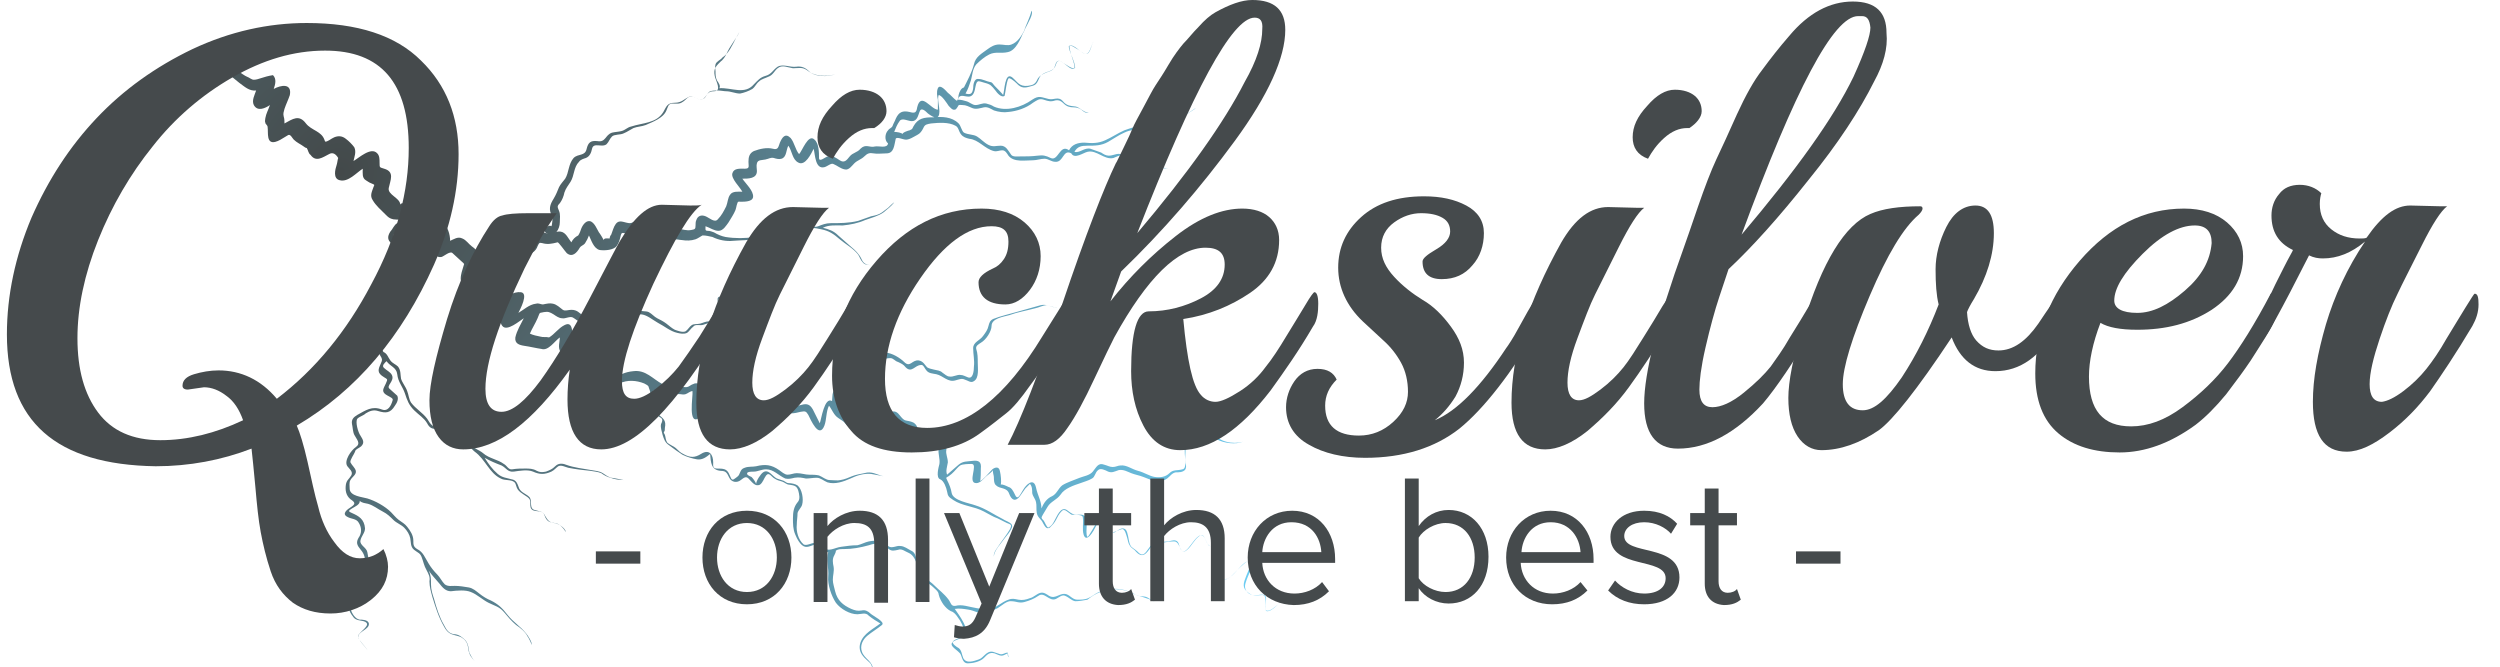<?xml version="1.0" encoding="utf-8"?>
<!-- Generator: Adobe Illustrator 18.1.1, SVG Export Plug-In . SVG Version: 6.00 Build 0)  -->
<svg version="1.1" id="Layer_1" xmlns="http://www.w3.org/2000/svg" xmlns:xlink="http://www.w3.org/1999/xlink" x="0px" y="0px"
	 viewBox="0 0 326 87" enable-background="new 0 0 326 87" xml:space="preserve">
<g>
	
		<radialGradient id="SVGID_1_" cx="255.276" cy="-203.488" r="132.19" gradientTransform="matrix(-0.133 -0.991 0.991 -0.133 280.095 248.753)" gradientUnits="userSpaceOnUse">
		<stop  offset="0" style="stop-color:#43494A"/>
		<stop  offset="0.226" style="stop-color:#4F6166"/>
		<stop  offset="1" style="stop-color:#6DCFF6"/>
	</radialGradient>
	<path fill="url(#SVGID_1_)" d="M52.9,28.7c-0.3,0.3-0.8,0.2-1.1,0.4c-0.4,0.2-0.6,0.8-0.9,1.1c-0.9,1.4,0.6,1.7,1.4,2.4
		c-0.4,0.7-1.2,1.4-1.3,2.3c-0.1,0.5,0.2,0.8,0.5,1.2c0.3,0.4,0,0.7-0.2,1.1c-0.4,0.8-1.4,0.8-2,1.3c-0.4,0.3-0.8,0.5-1,0.9
		c-0.3,0.6,0.1,1.1,0.2,1.7c0,0.6-1.8,1-0.8,1.8c0.4,0.3,0.9,0.1,1.3,0.4c0,0.1-0.1,0.4-0.1,0.5c-0.1,0.4,0,0.7,0.1,1
		c0.2,0.6,0.3,1.1,0.6,1.6c0.2,0.3,0.3,0.5,0.1,0.9c-0.4,0.9-0.6,1.3,0.4,1.9c0.3,0.2,0.5,0.2,0.3,0.6c-0.1,0.3-0.3,0.6-0.4,0.9
		c-0.3,0.9,1.4,1,1.2,1.5c-0.2,0.7-0.6,1.5-1.4,1.2c-1.3-0.5-2.1,0.1-3.2,0.7c-0.5,0.3-0.8,0.6-0.7,1.2c0.1,0.4,0.1,1,0.3,1.4
		c0.3,0.6,0.9,1.1,0.2,1.6c-0.6,0.4-1.6,1.8-1.1,2.5c0.2,0.3,0.8,0.7,0.5,1.2c-0.3,0.5-0.6,0.6-0.7,1.2c-0.1,0.7,0,1.4,0.6,1.9
		c0.6,0.4,0.7,0.6,0.1,1c-0.5,0.3-1.3,0.9-0.5,1.3c0.5,0.3,1.2,0.2,1.5,0.8c0.3,0.5,0.4,1.1,0.1,1.7c-0.4,0.6-0.5,1,0,1.6
		c0.5,0.6,0.7,1,0.7,1.7c0.1,0.8-0.4,1.3-0.7,1.9c-0.4,0.7-0.8,1.2-0.6,2c0.2,0.8,0,1.1-0.6,1.6c-0.5,0.5,0,1.3,0.4,1.8
		c0.3,0.4,0.9,0.4,1.3,0.5c1.3,0.4-0.5,1.3-0.7,1.9c-0.2,0.4,1.3,1.8,1.2,1.9c0.1-0.1-1.2-1.4-1.2-1.7c0-0.8,1.5-1,1.4-1.8
		c-0.1-0.5-0.9-0.5-1.2-0.5c-0.6-0.1-1-0.8-1.2-1.4c-0.2-0.6,0.6-0.9,0.9-1.4c0.3-0.6-0.2-1.3,0.2-2c0.4-0.6,0.8-1.2,1.1-1.9
		c0.4-0.6,0.1-1.4,0-2.1c-0.1-0.6-1-0.9-0.9-1.5c0.1-0.6,0.6-1,0.6-1.6c-0.1-1.2-0.8-1.6-1.7-2c-0.5-0.2-0.5-0.3,0-0.6
		c0.3-0.2,1.1-0.5,1-1c0.3,0.3,0.7,0.3,1.1,0.4c0.7,0.2,1.3,0.7,1.9,1c0.6,0.3,1,0.7,1.4,1.1c0.4,0.4,1,0.6,1.4,1
		c0.4,0.4,0.7,0.9,0.8,1.4c0.1,0.5,0,1.1,0.5,1.5c0.5,0.4,0.8,0.4,1,1c0.2,0.5,0.3,1.1,0.6,1.6c0.3,0.6,0.5,0.9,0.4,1.5
		c0,0.7,0.2,1.4,0.4,2.1c0.4,1.3,0.8,2.6,1.5,3.8c0.2,0.4,0.5,0.8,1,1c0.5,0.2,1,0.2,1.4,0.5c0.6,0.4,0.7,0.9,0.8,1.6
		c0.1,0.6,0.4,1,0.8,1.4c-0.3-0.3-0.5-0.7-0.7-1.1c-0.1-0.5-0.1-1.1-0.5-1.6c-0.4-0.4-0.9-0.8-1.5-0.8c-0.7-0.1-1-0.6-1.3-1.2
		c-0.6-1-1-2.3-1.3-3.4c-0.2-0.6-0.4-1.2-0.4-1.9c0-0.7,0-1.2-0.3-1.8c0.4,0.6,0.9,1.1,1.4,1.7c0.4,0.5,0.8,1,1.5,1
		c0.8-0.1,1.9-0.2,2.6,0.1c0.8,0.3,1.5,1,2.3,1.4c0.8,0.4,1.4,0.5,2,1.2c0.5,0.6,1,1.2,1.6,1.7c0.6,0.4,1.2,0.9,1.5,1.5
		c0.1,0.1,0.6,1.1,0.5,1.1c0.2-0.2-0.5-1.3-0.7-1.5c-0.7-0.9-1.7-1.5-2.4-2.4c-0.7-0.9-1.2-1.4-2.2-1.9c-0.5-0.2-1-0.5-1.5-0.9
		c-0.4-0.3-0.8-0.7-1.4-0.8c-0.6-0.1-1.2-0.2-1.8-0.2c-0.4,0-0.9,0.1-1.3-0.2c-0.4-0.4-0.6-0.9-1-1.3c-0.4-0.4-0.8-0.9-1.1-1.4
		c-0.5-0.8-0.7-1.5-1.5-1.9c-0.5-0.3-0.5-0.6-0.5-1.1c0-0.7-0.4-1.3-0.8-1.8c-0.3-0.4-0.7-0.6-1.1-0.9c-0.4-0.3-0.7-0.7-1-1
		c-0.8-0.8-2.1-1.5-3.1-1.8c-0.7-0.2-2.2-0.3-2.3-1.2c0-0.4-0.1-0.9,0.1-1.2c0.2-0.4,0.8-0.7,0.7-1.2c-0.1-0.4-0.5-0.7-0.7-1.1
		c-0.1-0.3,0.5-1.1,0.6-1.4c0-0.3,0.6-0.5,0.8-0.7c0.5-0.5,0.2-0.9-0.1-1.4c-0.3-0.4-0.7-1.8-0.4-2.2c0.3-0.3,0.8-0.4,1.1-0.7
		c0.5-0.3,1-0.5,1.6-0.3c1,0.3,1.6,0.3,2.2-0.7c0.3-0.4,0.5-0.9,0.3-1.3c-0.3-0.3-0.7-0.6-1-0.9c-0.5-0.4,0.7-1,0.3-1.8
		c-0.2-0.4-0.7-0.6-1-0.9c-0.4-0.3,0.1-0.7,0.3-0.9c0.5,0.7,1.3,0.8,1.4,1.7c0.1,1,0.7,1.6,1,2.5c0.3,0.9,0.5,1.5,1.2,2.2
		c0.6,0.6,1.3,1,1.7,1.7c0.3,0.6,0.7,0.8,1.3,0.7c0.9-0.1,1,0,1.4,0.8c0.4,0.9,1.2,0.4,1.9,0.7c0.6,0.3,1.1,1.1,1.6,1.5
		c1.4,1,1.9,2.8,3.4,3.5c0.5,0.3,1.4,0.1,1.8,0.5c0.2,0.2,0.2,0.6,0.4,0.9c0.2,0.3,0.5,0.5,0.8,0.7c0.3,0.2,0.7,0.4,0.8,0.7
		c0.1,0.3,0,0.7,0.1,1c0.3,0.8,1.5,0.1,1.8,1c0.3,0.8,0.6,0.9,1.3,1c0.6,0,1.2,0.7,1.5,1.2c-0.1-0.6-1.1-1.2-1.6-1.2
		c-0.6-0.1-0.8-0.4-1.1-0.9c-0.3-0.7-0.8-0.6-1.4-0.8c-0.7-0.2-0.3-1.1-0.6-1.6c-0.4-0.5-1.1-0.6-1.4-1.2c-0.2-0.5-0.3-1.1-1-1.2
		c-0.7-0.2-1.2-0.2-1.8-0.7c-0.7-0.6-1.2-1.3-1.7-2.1c0.7,0.4,1.4,0.7,2.2,1c0.6,0.3,0.8,0.9,1.6,0.8c0.7-0.1,1.8-0.3,2.5,0
		c0.9,0.4,1.5,0.4,2.4,0c0.4-0.2,0.6-0.5,0.9-0.7c0.4-0.2,0.9,0.1,1.3,0.2c1,0.2,1.9,0.3,2.9,0.4c0.5,0.1,0.9,0.1,1.4,0.3
		c0.4,0.3,0.8,0.5,1.2,0.6c0.5,0.2,1.2,0.3,1.7,0.3c0,0-1.4-0.3-1.6-0.3c-0.4-0.1-0.8-0.4-1.1-0.6c-0.5-0.3-1-0.3-1.5-0.4
		c-1.1-0.2-2.2-0.3-3.3-0.7c-0.5-0.2-1-0.2-1.4,0.2c-0.4,0.4-0.7,0.5-1.2,0.7c-0.5,0.1-0.8,0.1-1.2-0.1c-0.5-0.3-1-0.3-1.5-0.3
		c-0.6,0-1.1,0-1.7,0.1c-0.5,0.1-0.7-0.5-1.1-0.7c-0.8-0.6-1.9-0.7-2.7-1.4c-0.6-0.5-1.3-0.6-1.8-1.3c-0.3-0.3-0.5-0.7-1-0.8
		c-0.3-0.1-0.7,0-1.1-0.1c-0.7-0.3-0.6-1.3-1.5-1.4c-0.4,0-0.8,0.2-1.2,0c-0.3-0.2-0.5-0.6-0.7-0.9c-0.6-0.8-1.5-1.3-2.1-2.1
		c-0.3-0.5-0.3-1-0.5-1.5c-0.2-0.6-0.6-1-0.8-1.6c-0.1-0.5,0-1.1-0.4-1.6c-0.3-0.3-0.7-0.4-1-0.8c-0.3-0.4-0.4-0.9-0.9-1.1
		c-0.3-0.5-0.3-1-0.5-1.5c-0.2-0.5,0.1-1,0-1.5c-0.1-0.6-0.8-0.7-1.4-0.8c0.4-0.3,0.9-0.7,0.9-1.3c0-0.8-0.6-1.1,0.2-1.6
		c0.3-0.2,0.5-0.5,0.9-0.6c0.3-0.1,0.7-0.1,1-0.3c0.6-0.3,0.9-1.1,1.1-1.7c0.3-0.6-0.2-1.1-0.5-1.6c-0.2-0.3,0.4-1.2,0.6-1.5
		c0.3-0.4,0.8-0.8,0.7-1.4c-0.1-0.7-1.1-1.1-1.7-1.4c0.2-0.3,0.5-0.9,0.9-1c0.4-0.1,0.7-0.2,1.1-0.5c-0.2-0.3-0.5-0.6-0.7-0.9
		C52.9,28.6,52.9,28.6,52.9,28.7C52.6,28.9,52.9,28.6,52.9,28.7z"/>
	
		<radialGradient id="SVGID_2_" cx="255.276" cy="-203.488" r="132.19" gradientTransform="matrix(-0.133 -0.991 0.991 -0.133 280.095 248.753)" gradientUnits="userSpaceOnUse">
		<stop  offset="0" style="stop-color:#43494A"/>
		<stop  offset="0.226" style="stop-color:#4F6166"/>
		<stop  offset="1" style="stop-color:#6DCFF6"/>
	</radialGradient>
	<path fill="url(#SVGID_2_)" d="M133.6,3.9c-0.4,0.8-0.9,1.6-1.7,1.9c-0.5,0.2-1,0-1.6,0c-0.6,0-1.1,0.3-1.5,0.6
		c-0.8,0.6-1.6,1-1.8,2c-0.3,1.1-0.8,2-1.3,3c-0.4,0.1-0.6,0.6-0.7,1c0,0.1-0.1,0.9-0.3,0.7c-0.4-0.3-0.7-0.7-1.1-1
		c-0.2-0.2-1-1.2-1.3-0.6c-0.2,0.5-0.1,1,0,1.5c0,0.4,0,0.9,0,1.3c-0.9,0-2.2-2.4-2.7-0.3c-0.1,0.7-0.3,0.8-1,0.6
		c-0.9-0.2-1.4,0-1.8,0.9c-0.1,0.3-0.3,0.6-0.4,0.9c-0.1,0.3-0.4,0.3-0.6,0.6c-0.4,0.4-0.5,1.3,0,1.7c-0.1,0.7-1.2,0.3-1.7,0.4
		c-0.7,0.2-1.2-0.4-1.9,0.3c-0.4,0.5-1,0.5-1.4,1c-0.4,0.5-0.7,0.9-1.3,0.5c-0.5-0.3-0.9-0.7-1.6-0.5c-0.3,0.1-1.1,0.8-1.1,0.2
		c0-0.7,0-1.9-0.6-2.4c-0.8-0.8-1.6,1.5-2,1.9c-0.5-0.6-0.6-1.5-1.1-2.1c-0.7-0.7-1.1-0.1-1.4,0.6c-0.2,0.5-0.2,1-0.9,0.8
		c-0.8-0.2-1.7,0-2.5,0.3c-0.6,0.3-0.7,0.8-0.7,1.4c0,0.6,0.2,0.9-0.5,0.9c-0.6,0-1.4-0.1-1.6,0.6c-0.2,0.7,1,1.8,1.3,2.4
		c-0.5,0-1.3-0.1-1.6,0.4c-0.3,0.4-0.3,1-0.5,1.5c-0.3,0.6-0.6,1.2-1.1,1.7c-0.4,0.5-1.1-0.2-1.6-0.4c-0.5-0.2-1-0.1-1.2,0.5
		c-0.1,0.2-0.1,0.5-0.1,0.7c0,0.5-0.1,0.5-0.6,0.6c-0.6,0.1-1.1-0.1-1.7-0.2c-0.7,0-1.1,0.4-1.7,0.8c-0.4-0.6-0.4-1.5-1-1.9
		c-0.9-0.6-2.4-0.1-3.2,0.3c-0.7,0.4-1.6-0.6-2.2,0.2c-0.3,0.4-0.4,0.9-0.6,1.4c-0.1,0.1-0.2,0.3-0.2,0.5c-0.3,0-0.7-0.1-0.8,0.2
		c0-0.1-0.5-0.9-0.6-1c-0.3-0.5-0.5-1.1-1-1.4c-0.6-0.3-1.1,0.4-1.3,0.9c-0.1,0.3-0.2,0.6-0.4,0.9c-0.4,0.2-0.7,0.5-0.9,0.9
		c-0.4-0.5-0.7-1.3-1.4-1.4c-0.6-0.1-1.2,0.4-1.9,0.2c-0.7-0.2-1.3-0.4-1.8,0.2c-0.4,0.5-0.4,1.1-1,1.4c-0.7,0.4-1,0.3-1.8,0.2
		c-0.6-0.1-1-0.7-1.7-0.7c-0.7,0-1,0.7-1.1,1.3c0,0.4-0.1,1.6,0.2,1.8c-0.4,0.2-0.4,0.1-0.2,0.5c0.2,0.4,0.4,0.5,0.8,0.3
		c0.8-0.3,0.6-1.6,0.6-2.2c0.7,0.5,1.7,0.5,2.6,0.5c0.5,0,1.3-0.6,1.7-0.8c0.3-0.2,0.5-0.5,0.6-0.8c0.2-0.4,0.2-0.5,0.6-0.4
		c0.7,0.2,1.2,0.1,2-0.1c0.1-0.1,1,1.2,1.2,1.4c0.7,0.6,1.3,0,1.7-0.7c0.2-0.3,0.5-0.3,0.7-0.6c0.2-0.3,0.4-0.7,0.5-1
		c0.3,0.6,0.6,1.7,1.4,1.9c0.7,0.1,1.8,0,2.2-0.5c0.3-0.4,0.4-0.8,0.5-1.2c0.1-0.4,0.1-0.6,0.5-0.5c0.3,0,0.5,0.1,0.8,0.1
		c0.6,0,2.5-1.1,2.9-0.4c0.3,0.5,0.4,1.3,0.9,1.7c0.7,0.6,1.3-0.2,1.8-0.5c0.4-0.2,0.7,0,1.1,0c0.6,0.1,1.2,0.1,1.8-0.1
		c0.3-0.1,0.7-0.4,0.9-0.5c0.5,0,0.8,0.1,1.3,0.2c0.8,0.4,1.8,0.6,2.7,0.5c1.1-0.1,2.2,0,3.2-0.4c0.5-0.2,1.1-0.3,1.6-0.5
		c0.4-0.2,0.9-0.5,1.4-0.4c1,0,1.8,0.3,2.8-0.1c0.9-0.4,1.6-0.3,2.5-0.1c1,0.2,1.6,0.6,2.4,1.3c0.7,0.6,1.8,1.2,2.4,2
		c0.2,0.3,0.3,0.7,0.6,1c0.3,0.4,0.7,0.3,1.1,0.4c-0.7-0.1-1-0.2-1.3-0.9c-0.3-0.6-0.8-1.1-1.3-1.5c-0.6-0.5-1.1-1-1.7-1.5
		c-0.6-0.6-1.2-0.8-2-1c0.8-0.4,1.7-0.3,2.6-0.3c1-0.1,2-0.3,2.9-0.7c0.8-0.3,1.7-0.5,2.4-1c0.5-0.4,1-0.8,1.4-1.3
		c-0.1,0-0.7,0.6-0.8,0.7c-0.3,0.2-0.5,0.4-0.8,0.6c-0.4,0.3-0.9,0.4-1.4,0.5c-0.6,0.2-1.1,0.4-1.7,0.6c-1.2,0.3-2.4,0.3-3.6,0.3
		c-0.6,0-1.1,0.2-1.6,0.4c-0.5,0.2-1-0.1-1.5,0.1c-0.6,0.2-1,0.4-1.6,0.4c-0.6,0.1-1.1-0.2-1.7-0.2c-0.6,0-1.2,0.4-1.7,0.6
		c-0.6,0.2-1.3,0.4-1.9,0.5c-1.1,0.2-2.5,0.2-3.7,0c-0.5-0.1-1-0.3-1.5-0.6c-0.3-0.1-0.5-0.2-0.8-0.2c-0.4,0-0.3-0.2-0.3-0.6
		c0.6,0.2,1.1,0.6,1.7,0.6c0.6,0,1-0.7,1.3-1.1c0.3-0.5,0.7-1.1,0.9-1.6c0.1-0.2,0.2-1.1,0.4-1.1c0.5,0,1.8,0.1,1.9-0.6
		c0.1-0.8-1-1.8-1.4-2.4c0.8,0,1.9,0,1.9-1c0-0.3-0.1-0.7,0-1c0.1-0.5,0.7-0.4,1.1-0.5c0.5-0.1,0.7-0.3,1.1-0.2
		c0.3,0.1,0.7,0.2,1,0.1c0.7-0.2,0.6-1.2,0.9-1.7c0.5,0.7,0.5,1.8,1.3,2.2c0.9,0.5,1.7-1.2,2-1.8c0.2,0.8,0.2,2.7,1.4,2.4
		c0.4-0.1,0.9-0.6,1.2-0.4c0.5,0.2,0.9,0.6,1.5,0.7c0.5,0.1,0.9-0.5,1.2-0.8c0.4-0.4,0.9-0.5,1.3-0.9c0.4-0.4,0.7-0.5,1.2-0.4
		c0.5,0.1,1.1,0,1.7,0c1,0,1-1.1,1.2-1.9c0.1-0.3,1,0.1,1.2,0.1c0.5,0.1,1.2-0.4,1.6-0.6c0.4-0.2,0.6-0.5,0.8-0.9
		c0.2-0.5,0.5-0.5,1-0.6c1-0.1,2.3-0.2,3.2,0.3c0.4,0.2,0.4,0.7,0.7,1.1c0.3,0.4,0.7,0.5,1.1,0.6c1.2,0.1,2,1.3,3.2,1.6
		c0.4,0.1,0.7-0.1,1.1-0.1c0.4,0,0.6,0.4,0.8,0.7c0.7,0.9,2.2,0.6,3.2,0.6c0.5,0,1-0.2,1.5-0.2c0.5,0,0.9,0.4,1.4,0.4
		c1.1,0.1,1-1.7,2.1-1.1c0.4,0.8,1.6-0.1,2.1-0.2c1.2-0.3,2.2,1.1,3.4,0.8c0.3-0.1,0.9-0.5,1.2-0.2c0.4,0.4,0.5,0.9,0.9,1.2
		c0.8,0.2,1.4-1.3,2.1-0.4c0.2,0.3,0.3,0.7,0.6,0.8c0.5,0.3,1-0.1,1.5-0.1c0.2,0,1.6,0.3,1.6,0.3c0,0-1.1-0.2-1.2-0.3
		c-0.5-0.1-0.9,0-1.4,0.1c-0.7,0.1-0.8-0.6-1.2-1c-0.5-0.6-1-0.1-1.5,0.3c-0.7,0.5-1-0.5-1.3-0.9c-0.5-0.7-1.2-0.1-1.9-0.1
		c-0.4,0-0.7-0.2-1-0.4c-0.5-0.2-0.9-0.3-1.4-0.5c-0.8-0.2-1.4,0.6-2.1,0.4c0.4-0.7,0.9-0.8,1.7-0.8c1,0,1.8,0,2.7-0.5
		c0.7-0.4,1.4-0.9,2.1-1.2c0.4-0.2,0.8-0.3,1.3-0.4c0.5-0.1,0.9-0.4,1.4-0.6c0.7-0.3,1.3,0.2,1.9-0.1c0.7-0.4,0.9-0.8,1.7-0.6
		c0.8,0.2,1.3-0.4,2-0.8c0.1-0.1,1-0.6,1-0.7c0,0-2.2,1.5-2.4,1.5c-0.3,0.1-0.6-0.1-0.9-0.2c-0.4-0.1-0.7,0.1-1.1,0.4
		c-0.8,0.7-1.6,0-2.5,0.4c-0.8,0.3-1.6,0.5-2.4,0.8c-0.9,0.4-1.6,0.9-2.5,1.3c-0.9,0.4-1.7,0.4-2.7,0.3c-0.8,0-1.6,0.2-2,1
		c-1.2-0.9-1.4,1.5-2.4,1c-0.6-0.3-1-0.4-1.7-0.3c-0.8,0.1-1.5,0.1-2.3,0.1c-0.4,0-1,0.1-1.2-0.3c-0.3-0.4-0.6-1.1-1.3-1.1
		c-0.6,0-1,0.2-1.6-0.1c-0.6-0.3-1-0.8-1.5-1.1c-0.5-0.3-1.1-0.2-1.7-0.5c-0.3-0.2-0.4-0.9-0.7-1.2c-0.9-0.9-2.2-0.9-3.3-0.8
		c-1.2,0-2,0.1-2.6,1.2c-0.2,0.4-0.1,0.3-0.5,0.5c-0.1,0-1,0.3-0.9,0.5c-0.1-0.2-0.8-0.3-1.1-0.3c0.2-0.5,0.4-1,0.7-1.4
		c0.3-0.5,1.1,0,1.6,0c0.7,0,0.8-0.7,1-1.2c0.2-0.7,0.8-0.1,1.1,0.2c0.8,0.6,1.5,0.9,1.5-0.3c0-0.6-0.3-1.6-0.1-2.1
		c0.4,0,1.1,1.1,1.3,1.4c0.2,0.2,0.5,0.6,0.8,0.5c0.2,0,0.3-0.3,0.4-0.4c0.1-0.3,0.3-0.2,0.6-0.2c0.5,0,0.8,0.2,1.3,0.4
		c0.5,0.2,1,0,1.5-0.1c0.5-0.1,0.9,0.2,1.3,0.4c0.6,0.2,1.3,0.3,1.9,0.2c1.1-0.1,2.3-0.5,3.2-1.2c0.5-0.3,0.8-0.6,1.4-0.4
		c0.6,0.2,0.9,0.3,1.5,0.1c0.5-0.1,0.8,0.1,1.1,0.4c0.4,0.4,0.8,0.5,1.3,0.5c0.4,0,0.7,0.1,1,0.3c0.2,0.2,0.7,0.6,1,0.3
		c-0.4,0.3-1.2-0.6-1.7-0.7c-0.8-0.1-1.2-0.1-1.7-0.7c-0.6-0.7-1.2-0.1-1.9-0.3c-0.9-0.2-1.2-0.5-2.1,0.1c-1.4,1-3.4,1.6-5,0.9
		c-0.3-0.2-0.6-0.3-1-0.4c-0.5-0.1-0.9,0.2-1.4,0.2c-0.4,0-0.8-0.4-1.2-0.5c-0.3-0.1-0.7-0.2-1.1-0.2c0.2-0.8,0.8-0.4,1.4-0.4
		c0.7,0,0.8-0.8,0.9-1.3c0.2-1,0.4-0.7,1.2-0.5c0.8,0.2,0.9,0.4,1.4,1c0.2,0.3,0.8,1,1.2,0.7c0.1-0.3,0.3-2.4,0.6-2.3
		c0.4,0.1,0.9,0.6,1.2,0.9c0.6,0.5,1.1,0.3,1.8,0.1c0.9-0.2,0.7-1.1,1.3-1.5c0.7-0.5,1.5-0.3,1.8-1.3c0.4-1.5,1.9,1.3,2.5,0.4
		c-0.1-0.9-0.6-1.7-0.8-2.5c-0.2-0.7,0.6-0.2,0.9,0c0.4,0.2,0.7,0.5,1.1,0.7c0.7,0.3,0.9-1.2,1.2-1.6c-0.4,0.6-0.4,2.1-1.4,1.5
		c-0.5-0.3-1-0.9-1.6-1c-0.5-0.1,0.5,2.3,0.5,2.7c0.2,0.9-1.5-0.5-1.8-0.6c-0.4-0.2-0.6,0.1-0.7,0.5c-0.2,0.6-0.4,0.7-1,0.9
		c-0.5,0.2-1,0.4-1.3,0.9c-0.3,0.7-0.6,0.8-1.3,0.9c-1.1,0.1-1.3-0.5-2-1.1c-1-0.8-1,1.8-1.2,2.3c0-0.1-1-1.1-1.1-1.2
		c-0.2-0.2-0.3-0.5-0.6-0.5c-0.5-0.1-1-0.4-1.5-0.4c-0.6-0.1-0.7,0.8-0.7,1.2c-0.1,0.7-0.3,0.9-1,0.7c0.3-0.5,0.5-1.1,0.7-1.7
		c0.2-0.7,0.2-1.5,0.7-2.1c0.5-0.5,1.1-1,1.7-1.3c0.8-0.4,1.6-0.1,2.4-0.3c1.1-0.2,1.7-1.8,2.1-2.7c0.3-0.9,0.8-1.8,1-2.7
		C134.8,1.8,134.1,2.9,133.6,3.9C133.1,5,133.8,3.6,133.6,3.9z"/>
	
		<radialGradient id="SVGID_3_" cx="255.276" cy="-203.488" r="132.191" gradientTransform="matrix(-0.133 -0.991 0.991 -0.133 280.095 248.753)" gradientUnits="userSpaceOnUse">
		<stop  offset="0" style="stop-color:#43494A"/>
		<stop  offset="0.226" style="stop-color:#4F6166"/>
		<stop  offset="1" style="stop-color:#6DCFF6"/>
	</radialGradient>
	<path fill="url(#SVGID_3_)" d="M96.4,4.2C96.3,4.2,96.3,4.2,96.4,4.2L96.4,4.2z M94.1,7.9c-0.7,0.7-1.1,1-0.9,2c0.1,0.6,1,2-0.1,2
		c-0.8,0-0.8,0.4-1.3,0.9c-0.6,0.6-1.2-0.4-1.9-0.2c-0.7,0.3-1,0.8-1.9,0.8c-1,0-1.1,0.5-1.5,1.2c-0.9,1.5-2.7,1.4-4.2,1.9
		c-0.5,0.1-0.8,0.5-1.3,0.6c-0.4,0.1-0.8,0.1-1.2,0.2c-0.9,0.3-0.8,1.3-1.9,1.1c-0.9-0.1-1.2,0.2-1.4,1c-0.2,1-1.1,0.6-1.7,1.2
		c-0.7,0.8-0.6,1.9-1.1,2.7c-0.3,0.4-0.6,0.7-0.8,1.1c-0.2,0.5-0.4,1-0.7,1.5c-0.5,0.8-0.7,1.4-0.2,2.3c0.1,0.1,0,1.2-0.1,1.3
		c-0.4-0.3-1.4,0.6-0.5,1c1,0.5,1.6-0.7,1.6-1.5c0-0.5,0.1-1-0.1-1.5c-0.2-0.5-0.3-0.6,0.1-1c0.3-0.4,0.5-0.9,0.6-1.4
		c0.2-0.6,0.5-0.9,0.8-1.4c0.5-0.8,0.4-1.9,1.1-2.6c0.2-0.3,0.6-0.4,0.9-0.5c0.5-0.2,0.7-0.7,0.8-1.2c0.2-0.9,1.3-0.1,1.9-0.6
		c0.3-0.3,0.4-0.7,0.7-1c0.3-0.3,1.1-0.2,1.5-0.4c0.5-0.2,0.9-0.5,1.3-0.7c0.5-0.2,1.1-0.2,1.6-0.4c0.9-0.4,2.3-0.9,2.7-1.9
		c0.2-0.4,0.2-0.9,0.8-0.9c0.5,0,0.9,0.1,1.3-0.2c0.4-0.2,0.7-0.8,1.2-0.7c0.5,0,0.9,0.6,1.5,0.3c0.4-0.2,0.5-0.8,0.9-1
		c0.3-0.1,0.7-0.1,1-0.1c0.4,0,0.8,0.1,1.1,0.1c0.6,0,1.2,0.3,1.8,0.3c0.5-0.1,1.1-0.3,1.6-0.6c0.4-0.3,0.5-0.7,0.9-1
		c0.3-0.3,0.8-0.4,1.2-0.6c0.6-0.2,0.8-0.8,1.2-1.1c0.6-0.5,1.3-0.1,2,0c0.8,0,1.2-0.2,1.9,0.3c1,0.8,2.4,0.8,3.6,0.5
		c-1,0.3-2.5,0.4-3.4-0.4c-0.5-0.5-1-0.7-1.7-0.6c-0.8,0.1-1.7-0.4-2.4,0c-0.6,0.4-0.8,1-1.6,1.2c-0.7,0.2-1,0.6-1.5,1.1
		c-1.2,1.4-2.9,0.4-4.5,0.5c0.2-0.3-0.1-0.7-0.3-1c-0.2-0.4-0.2-0.8-0.2-1.2c0-0.3-0.1-0.6,0-0.9c0.1-0.4,0.7-0.6,0.9-0.9
		C95,7,95.5,5.9,96,4.9c-0.3,0.5-0.6,0.9-0.9,1.4C94.8,6.8,94.6,7.5,94.1,7.9C93.8,8.2,94.6,7.5,94.1,7.9z M96.4,4.2
		c0,0-0.1,0.3-0.4,0.7C96.2,4.6,96.4,4.2,96.4,4.2z"/>
	
		<radialGradient id="SVGID_4_" cx="255.276" cy="-203.488" r="132.191" gradientTransform="matrix(-0.133 -0.991 0.991 -0.133 280.095 248.753)" gradientUnits="userSpaceOnUse">
		<stop  offset="0" style="stop-color:#43494A"/>
		<stop  offset="0.226" style="stop-color:#4F6166"/>
		<stop  offset="1" style="stop-color:#6DCFF6"/>
	</radialGradient>
	<path fill="url(#SVGID_4_)" d="M84.6,50c-0.2,0.3,0.2,0.9,0.2,1.2c0,0.2-0.2,0.5-0.2,0.7c0,0.4,0.1,0.8,0.3,1.2
		c0.3,0.7,0.6,1,1.3,1.4c0.3,0.2,0.1,0.6,0,0.8c-0.1,0.5,0.1,0.9,0.2,1.4c0.2,0.6,0.3,1,0.9,1.4c0.5,0.4,1.1,0.8,1.7,1.2
		c0.6,0.3,1.3,0.5,1.9,0.6c0.7,0.1,1.2-0.3,1.7-0.7c0.1,1.1,0.1,2.1,1.4,2.2c0.7,0,0.8,0.3,1.1,0.9c0.3,0.6,1,0.7,1.5,0.3
		c0.4-0.3,0.7-0.6,1.1-0.1c0.4,0.4,0.8,1,1.4,0.7c0.4-0.3,0.5-0.8,0.8-1.2c0.4-0.5,0.7,0.2,1.1,0.4c0.3,0.2,0.6,0.3,1,0.4
		c0.3,0.1,0.6,0.4,0.9,0.4c0.6,0.1,1,0.1,1.2,0.8c0.1,0.4,0.3,1.1-0.1,1.5c-0.5,0.6-0.6,1.3-0.6,2.1c0,0.7,0,1.4,0.3,2.1
		c0.2,0.5,0.7,1.5,1.3,1.6c0.6,0.1,1.1-0.4,1.6-0.3c0.6,0.2,0.6,1,1.4,1c-0.3,1,0.1,2.1,0,3.2c-0.1,1,0.4,2.5,1,3.4
		c0.6,0.8,1.8,1.5,2.8,1.5c0.5,0,1.1-0.3,1.5,0.2c0.5,0.4,1,0.7,1.5,1c-0.9,0.7-2.2,1.3-2.6,2.5c-0.2,0.6-0.1,1.2,0.3,1.7
		c0.2,0.3,0.6,0.6,0.9,0.9c0.3,0.3,0.3,0.6,0.4,0.9c0.1-1-1.1-1.4-1.4-2.3c-0.3-0.8,0.1-1.6,0.7-2.1c0.6-0.5,1.3-0.9,1.9-1.4
		c0.5-0.4-1.2-1.2-1.5-1.5c-0.3-0.3-0.7-0.5-1.1-0.4c-0.6,0.1-0.9,0-1.4-0.2c-1.1-0.5-1.8-1.1-2.1-2.3c-0.1-0.5-0.3-1-0.3-1.5
		c0-0.6,0.2-1.1,0.1-1.7c-0.1-0.5-0.2-1,0.1-1.5c0.1-0.2,0.2-0.4,0.2-0.6c0.3-0.2,0.6-0.2,1-0.2c1.2,0,2.2-0.2,3.3-0.5
		c1.1-0.4,1.7-0.2,2.6,0.5c0.4,0.3,0.7,0.2,1.2,0.1c0.5-0.2,0.9,0.2,1.4,0.4c0.9,0.4,1.2,1.8,1.3,2.6c0.2,1,1,1.1,1.7,1.7
		c0.3,0.3,0.9,0.7,0.9,1.1c0.1,0.5,0.4,1,0.6,1.3c0.3,0.4,0.6,0.7,1,0.9c0.4,0.1,0.7,0.5,0.9,0.8c0.4,0.5,0.8,1.3,0.9,2
		c0.1,0.7-0.9,0.8-1.4,1.1c-1,0.6,0.7,1.2,0.9,1.8c0.2,0.5,0.3,1.1,0.9,1.1c0.6,0,1.6-0.2,2.1-0.7c0.4-0.4,0.7-0.8,1.4-0.6
		c0.3,0.1,0.6,0.3,0.9,0.3c0.3,0,0.5-0.2,0.8-0.3c0,0.3,0,0.4,0.2,0.5c-0.2-0.2-0.1-0.3-0.2-0.6c-0.4,0-0.6,0.3-1,0.2
		c-0.3-0.1-0.6-0.2-0.9-0.3c-0.9-0.2-1.2,0.8-1.9,1c-0.6,0.2-1.6,0.6-2-0.2c-0.2-0.5-0.2-1-0.6-1.3c-0.2-0.1-1-0.6-0.7-0.9
		c0.3-0.3,0.9-0.4,1.3-0.6c1.2-0.6-0.7-3-1.1-3.6c0.6-0.1,1.2,0,1.8,0.1c0.7,0.1,1.2,0.5,1.9,0.4c0.7-0.1,1.3-0.3,1.9-0.6
		c0.5-0.3,1.2-1,1.8-0.9c0.6,0,1,0.3,1.7,0.1c0.7-0.2,1.2-0.4,1.8-0.8c0.8-0.6,1.4,0.8,2.3,0.4c0.4-0.2,0.8-0.6,1.2-0.4
		c0.5,0.2,0.8,0.6,1.3,0.7c0.5,0,1.1-0.1,1.6-0.2c0.5-0.4,1.1-0.8,1.7-1c1.3-0.5,2.8-0.5,4,0.1c1,0.5,2.1,0.6,3.1,1.2
		c-0.3-0.2-0.7-0.4-1-0.6c-0.4-0.2-1-0.1-1.4-0.3c-1.1-0.6-2.1-0.9-3.3-0.8c-0.6,0-1.1,0.2-1.6,0.4c-0.5,0.2-0.9,0.6-1.4,0.8
		c-0.4,0.2-1,0.2-1.4,0.2c-0.6,0-0.9-0.5-1.4-0.7c-0.9-0.3-1.4,0.7-2.3,0.2c-0.3-0.2-0.7-0.5-1.1-0.4c-0.5,0.1-0.9,0.6-1.4,0.7
		c-0.5,0.2-1,0.3-1.5,0.2c-0.5-0.1-0.8-0.2-1.3,0c-0.9,0.3-1.6,1.1-2.5,1.2c-1.1,0.1-2.1-0.2-3.1-0.4c-0.5-0.1-0.9-0.1-1.3,0
		c-0.6,0.1-0.6-0.4-0.9-0.8c-0.6-0.8-1.2-1.2-1.9-1.9c-0.3-0.3-0.7-0.6-1.1-0.8c-0.6-0.3-0.6-0.6-0.7-1.2c0-0.5-0.3-0.9-0.5-1.4
		c-0.1-0.4-0.2-0.9-0.7-1.1c-0.4-0.2-0.9-0.6-1.4-0.6c-0.5-0.1-1.1,0.4-1.6,0c-0.8-0.7-1.4-0.8-2.5-0.6c-0.5,0.1-1,0.4-1.5,0.5
		c-0.7,0-1.4,0.1-2.1,0.2c-0.9,0.1-1.7,0.8-2.4,0c-0.3-0.4-0.6-0.6-1.1-0.5c-0.4,0-1,0.4-1.4,0.2c-0.7-0.6-1-1.7-0.9-2.6
		c0-0.5,0.1-1,0.1-1.5c0.1-0.4,0.5-0.7,0.6-1.1c0.2-0.7,0-2-0.6-2.5c-0.3-0.2-0.8-0.3-1.2-0.3c-0.2,0-0.4-0.2-0.6-0.3
		c-0.3-0.1-0.6-0.2-0.9-0.3c-0.6-0.3-1.1-1.3-1.8-0.8c-0.3,0.2-0.9,1.1-0.9,1.5c-0.1-0.3-0.4-0.7-0.6-0.9c-0.2-0.1-0.8-0.3-0.5-0.6
		c0.2-0.1,0.6-0.1,0.8-0.1c0.5,0,1-0.3,1.6-0.3c1,0,1.6,0.8,2.5,1.2c0.4,0.1,0.8,0,1.2-0.1c0.6-0.1,1,0,1.5,0.1
		c0.5,0,0.9-0.1,1.4-0.1c0.5,0,0.9,0.4,1.4,0.6c1,0.3,2.1-0.1,3-0.5c0.8-0.4,1.8-0.7,2.7-0.6c0.5,0.1,1.1,0.2,1.6,0.3
		c-0.9-0.2-1.5-0.7-2.5-0.4c-0.5,0.1-1.1,0.2-1.6,0.4c-0.5,0.2-0.9,0.4-1.5,0.5c-0.4,0.1-0.9,0-1.4,0c-0.5,0-0.9-0.4-1.4-0.6
		c-0.4-0.1-0.9-0.1-1.3-0.1c-0.5,0-1-0.2-1.6-0.2c-0.4,0-0.8,0.2-1.2,0.2c-0.4,0-0.8-0.4-1.1-0.6c-1-0.7-1.8-0.8-3-0.5
		c-0.5,0.1-1,0-1.5,0.2c-0.7,0.2-0.5,0.9-1,1.2c-0.3,0.2-0.6,0.6-0.8,0.1c-0.2-0.4-0.3-0.9-0.8-1.1c-0.3-0.1-0.6-0.1-1-0.1
		c-0.6,0-0.5-0.4-0.5-0.8c0-1-0.5-1.8-1.6-1.1c-0.8,0.5-1.4,0.5-2.3,0c-0.4-0.2-0.6-0.4-0.9-0.7c-0.3-0.3-0.9-0.5-1.2-0.8
		c-0.2-0.3-0.2-0.7-0.3-1c-0.1-0.2-0.2-0.3-0.1-0.4c0.1-0.1,0.1-0.3,0.1-0.5c0.2-1-0.2-1.2-0.9-1.8c-0.2-0.2-0.4-0.6-0.6-0.9
		c-0.3-0.4-0.1-0.8-0.2-1.3C85.6,51,85.1,49.6,84.6,50C84.4,50.2,85,49.7,84.6,50z"/>
	
		<radialGradient id="SVGID_5_" cx="255.74" cy="-203.531" r="132.255" gradientTransform="matrix(-0.133 -0.991 0.991 -0.133 280.095 248.753)" gradientUnits="userSpaceOnUse">
		<stop  offset="0" style="stop-color:#43494A"/>
		<stop  offset="0.226" style="stop-color:#4F6166"/>
		<stop  offset="1" style="stop-color:#6DCFF6"/>
	</radialGradient>
	<path fill="url(#SVGID_5_)" d="M33.1,10.4c-0.3,0-0.6-0.3-0.9-0.4c-0.5-0.2-2-1.4-2.5-1.6c-0.2-0.1-0.6,0.3-0.3,0.8
		c0.5,0.6,1.2,1.1,1.8,1.6c0.7,0.5,1.3,1.1,2.2,1c-0.2,0.6-0.6,1.3-0.3,1.9c0.5,0.9,1.5,0.4,2.1,0c-0.2,0.6-0.5,1.1-0.6,1.7
		c0,0.2-0.1,0.4,0,0.6c0,0.2,0.3,0.3,0.3,0.6c0.1,0.7-0.2,2.2,1,1.9c0.4-0.1,0.9-0.4,1.2-0.6c0.2-0.1,0.3-0.2,0.5-0.3
		c0.3-0.1,0.5,0.4,0.7,0.6c0.4,0.4,0.9,0.6,1.3,0.9c0.1,0.1,0.3,0.2,0.4,0.2c0.2,0.3,0.2,0.7,0.5,0.9c0.7,1,1.6,0.3,2.4-0.1
		c0.5-0.3,0.9,0,1.2,0.5c-0.1,0.3-0.1,0.6-0.2,0.9c-0.2,0.6-0.5,1.8,0.4,2c1.1,0.3,2.2-1,3-1.5c0,0.6-0.1,1.2,0.4,1.5
		c0.2,0.1,0.4,0.3,0.7,0.4c0.4,0.2,0.5,0.1,0.3,0.5c-0.2,0.6-0.5,1.1-0.1,1.7c0.4,0.7,1.1,1.3,1.7,1.9c0.3,0.3,0.5,0.5,1,0.6
		c0.1,0,0.9,0.1,0.9,0c0.3,0.7,0.8,1.3,1.3,1.9c0.5,0.5,1,0.6,1.7,0.4c0.3-0.1,0.5-0.1,0.8-0.2c0.1,0.3,0.3,0.6,0.5,0.8
		c-0.1,0-0.2,2.3,1.1,2c0.3-0.1,1.1-0.8,1.4-0.5c0.4,0.4,0.8,0.7,1.2,1.1c0.1,0.1,0.4,0.3,0.3,0.4c-0.1,0.3-0.2,0.7-0.3,1
		c-0.1,0.4-0.3,1.3,0.2,1.5c0.7,0.4,2.1-0.6,2.8-0.9c-0.2,0.3-0.4,0.7-0.4,1c0,0.2,0.2,0.5,0.1,0.6c-0.2,0.6,0.2,1.1,0.2,1.6
		c0,0.6-0.3,1.6,0.5,1.7c0.8,0.2,1.7-0.7,2.4-1c-0.2,0.7-1.1,1.8-0.5,2.5c0.6,0.8,2.3-0.7,2.8-1c-0.4,0.8-0.9,1.6-1.1,2.5
		c-0.1,0.8,0.5,1,1.2,1.1c0.7,0.1,1.5,0.3,2.2,0.4c0.9,0.3,1.7-1,2.4-1.5c0,0.6-0.3,1.3,0.1,1.9c0.6,0.8,1.5-0.1,2.1-0.4
		c0.2,0.9-0.1,2.7,1.4,2.1c0.4-0.1,0.7-0.6,1.1-0.6c0.2,0,1,0.1,1,0.4c-0.1,0.9-0.6,2.8,0,3.6c0.4,0.6,1.7-0.8,2.1-1
		c1-0.5,2.2-0.4,3.2,0c0.9,0.4,1.6,1.6,2.7,1.4c0.6-0.1,1.3,0,2,0c0.2,0,0.4,0.1,0.7,0c0.3-0.1,0.6-0.4,0.9-0.4
		c0.1,0.6-0.7,4.8,1,3.4c0.4-0.4,0.8-0.9,1.2-1.2c0.3-0.2,0.6-0.1,0.9-0.4c0.3-0.3,0.5-0.7,0.8-0.9c0,0.8-0.1,1.7-0.2,2.5
		c-0.1,0.6-0.4,1.9,0.2,2.4c0.5,0.4,1.1-0.7,1.3-1c0.4-0.7,0.7-1.4,1.2-2c0.2-0.2,0.4-0.2,0.6-0.2c0.5-0.1,0.8-0.3,1,0.2
		c0.3,0.7,0.5,1.2,1.3,1.2c0.7-0.1,1.5-0.2,2-0.7c0.5-0.5,0.9-0.4,1.6-0.4c0.4,0,0.8-0.1,1.2-0.2c0.6-0.1,0.7-0.1,1,0.4
		c0.3,0.6,1.4,3.2,2.1,1.4c0.3-0.8,0.2-1.8,0.6-2.6c0.4,0.5,0.6,1.2,1.2,1.6c0.4,0.3,0.7,0.4,1,0.8c0.3,0.4,0.8,0.5,1.2,0.8
		c0.6,0.5,2.1,0.9,2.7,0.3c0.3-0.3,1.3-2.2,1.6-2.2c0.4,0.1,0.7,0.7,1,0.9c0.5,0.3,1.3,0.2,1.7,0.7c0.3,0.4,0.2,0.9,0.4,1.4
		c0.4,0.7,1.1,0.2,1.5-0.1c0.4-0.3,0.8-0.6,1.3-0.2c0.6,0.5,0.7,0.9,0.7,1.6c-0.1,0.7,0.2,1.3,0.1,2c-0.1,0.4-0.5,1.8,0.1,2
		c0.5,0.2,0.8,1.1,0.9,1.6c0.1,0.6,0.2,0.7,0.8,1.1c1.2,0.8,2.7,0.8,4,1.5c0.6,0.3,1.2,0.7,1.8,0.9c0.4,0.2,0.8,0.4,1.2,0.6
		c0.5,0.2,0.7,0.2,0.4,0.8c-0.4,0.7-0.9,1.3-1.3,1.9c-0.3,0.5-0.9,1.1-0.8,1.7c0-0.8,1-1.8,1.4-2.4c0.3-0.4,0.7-0.8,0.9-1.3
		c0.4-0.7-0.7-0.9-1.1-1.2c-1.2-0.6-2.3-1.4-3.6-1.8c-0.8-0.3-2.9-0.6-3.1-1.6c-0.1-0.6-0.3-1.1-0.6-1.7c-0.2-0.4-0.1-0.3,0.2-0.5
		c0.3-0.2,0.5-0.4,0.7-0.6c0.3-0.3,0.5-0.6,0.8-0.8c0.3-0.2,1.2-0.2,1.5-0.2c0.9,0-0.6,2.5,0.6,2.5c0.5,0,0.9-0.5,1.2-0.8
		c0.2-0.2,0.8-0.6,1-0.9c-0.1,0.2,0.1,0.7,0.1,0.9c0,0.3,0,0.9,0.3,1.1c0.5,0.5,1.4,0.2,1.7,1.1c0.3,0.8,0.8,1.1,1.4,0.3
		c0.2-0.3,0.5-0.7,0.7-1c0.1-0.1,0.5-0.5,0.6-0.6c0.3,0.3,0.3,0.8,0.3,1.2c0.1,0.5,0.4,0.7,0.5,1.2c0.1,0.4,0,0.9,0.1,1.4
		c0.1,0.6,0.6,0.8,0.8,1.3c0.2,0.3,0.4,0.9,0.9,0.6c0.3-0.3,0.6-0.6,0.8-1c0.2-0.4,0.4-0.8,0.7-1.1c0.4-0.5,0.8,0.1,1.3,0.4
		c0.4,0.1,1.5-0.1,1.5,0.4c0.1,0.7-0.1,1.5,0.1,2.2c0.3,1,1,0,1.3-0.5c0.5-0.9,1-2,1.7-2.7c0,0.1,0.2,0.5,0.2,0.7
		c0,0.6,0,1.2,0.1,1.7c0.2,1,1.1,0.2,1.7,0.1c0.4-0.1,0.6,0.9,0.7,1.2c0.1,0.3,0.1,0.6,0.3,0.9c0.2,0.4,0.6,0.5,0.8,0.8
		c0.9,1,1.4,0.3,2-0.6c0.3-0.4,0.8-0.4,1.3-0.5c0.6-0.1,1.2-0.2,1.7-0.2c0.9,0,0.7,2,1.7,1.1c0.6-0.5,0.9-1.3,1.6-1.8
		c0.7-0.5,0.8,0.8,1.2,1.2c0.4,0.3,0.8,0.2,1.2,0.4c0.5,0.2-0.1,1.4-0.2,1.8c-0.2,0.6-0.9,1.8-0.5,2.4c0.5,0.2,0.9-0.2,1.4-0.2
		c0.6,0.1,0.9-0.2,1.3-0.6c0.6-0.6,1.2-1.3,2-1.8c0.4-0.3,0.3,0.3,0.2,0.6c-0.1,0.6-0.4,1.1-0.6,1.7c-0.4,1-0.3,1.5,0.7,2.1
		c0.5,0.3,0.9,0.1,1.4,0.1c0.7-0.1,0.5,0.8,0.5,1.2c-0.3,2.1,2-0.3,2.5-0.8c-0.5,0.4-1.6,1.8-2.3,1.7c-0.4-0.1-0.1-1.3-0.1-1.6
		c0-1-1.2-0.3-1.8-0.5c-0.7-0.2-1.1-0.8-0.9-1.5c0.2-0.7,0.5-1.3,0.8-2c0.1-0.3,0.2-0.6,0.1-0.8c-0.1-0.6-0.6-0.1-1,0.1
		c-0.8,0.6-1.4,1.7-2.3,2.1c-0.2,0.1-0.4,0-0.6,0c-0.2,0-0.5,0.1-0.7,0.2c-0.6,0.1-0.6-0.4-0.4-0.8c0.2-0.9,0.7-1.6,0.8-2.5
		c0.1-0.7,0.1-0.9-0.7-1c-0.6-0.1-0.9-0.3-1.1-0.8c-0.9-2.6-2.4,2.1-3.2,1.2c-0.3-0.3-0.3-0.8-0.5-1.1c-0.3-0.4-0.8-0.2-1.2-0.1
		c-1,0.1-2,0-2.6,0.9c-0.5,0.7-0.8,1.2-1.5,0.4c-0.3-0.3-0.8-0.5-0.9-0.8c-0.2-0.4-0.2-0.8-0.3-1.2c-0.1-0.3-0.1-0.7-0.4-0.9
		c-0.4-0.3-1,0.2-1.3,0.4c-0.7,0.3-0.5-1-0.5-1.4c0.1-4.4-2.9,2.3-3.1,2c-0.2-0.2-0.1-1.1-0.1-1.4c0-0.4,0.1-1.2-0.4-1.4
		c-0.4-0.2-0.8,0-1.2-0.1c-0.4-0.1-0.7-0.4-1-0.6c-0.8-0.5-1.3,0.9-1.6,1.4c-0.2,0.4-0.4,0.7-0.8,0.9c-0.2,0-0.5-0.8-0.6-0.9
		c-0.4-0.4-0.3-0.4-0.1-0.8c0.2-0.3,0.4-0.7,0.6-1c0.4-0.7,1.2-0.9,1.7-1.6c0.5-0.8,1.7-1.2,2.6-1.5c0.5-0.2,1-0.3,1.5-0.6
		c0.4-0.2,0.4-0.8,0.8-1.1c0.3-0.3,0.9,0,1.3,0.2c0.5,0.2,0.8,0,1.4-0.2c0.6-0.1,1.1,0.2,1.6,0.4c0.5,0.2,1.1,0.3,1.6,0.5
		c1,0.4,2.1,0.9,3.1,0.2c0.4-0.3,0.6-0.7,1.1-0.8c0.4,0,0.9,0,1.2-0.3c0.2-0.2,0.2-0.6,0.1-0.9c-0.1-0.6,0-1.2,0-1.9
		c0-0.5,0-1,0.1-1.4c0-0.3,1-0.6,1.3-0.7c0.5-0.1,1,0.1,1.5,0.2c0.5,0.1,0.8,0.5,1.2,0.7c0.9,0.5,2.4,0.7,3.4,0.3
		c-0.7,0.2-1.5,0.2-2.2,0c-0.8-0.2-1.2-0.6-1.9-1c-0.6-0.3-1.4-0.5-2-0.4c-0.4,0.1-1.3,0.3-1.4,0.8c-0.2,0.7-0.1,1.5-0.1,2.2
		c0,0.5,0.3,1.9-0.3,2c-0.7,0.2-1.2,0-1.7,0.5c-0.5,0.5-1.2,0.6-1.9,0.5c-0.7-0.1-1.4-0.6-2.2-0.8c-0.8-0.2-1.5-0.8-2.3-0.7
		c-0.3,0-0.6,0.2-1,0.2c-0.4,0-0.7-0.2-1.1-0.3c-0.8-0.3-1,0.3-1.5,0.9c-0.4,0.5-1.2,0.6-1.7,0.8c-0.7,0.3-1.7,0.6-2.3,1
		c-0.5,0.4-0.7,1.1-1.3,1.4c-0.7,0.3-1.1,0.9-1.4,1.6c0-1-0.5-1.7-0.7-2.7c-0.3-1.4-1.3-0.4-1.7,0.3c-0.4,0.6-0.7,1.5-1.1,0.5
		c-0.2-0.4-0.4-0.8-0.8-0.9c-0.2-0.1-0.8-0.4-1-0.3c0.1-0.4,0-1.3-0.1-1.7c-0.1-0.7-0.6-0.6-1-0.3c-0.2,0.2-1.4,1.6-1.6,1.5
		c0.1-0.1,0.1-1.4,0.1-1.6c0.1-0.9-0.3-1.1-1.1-1c-0.7,0.1-1.2,0-1.8,0.5c-0.5,0.4-1,0.9-1.5,1.3c-0.2-0.5,0-1,0.1-1.6
		c0-0.6-0.3-1.1-0.2-1.6c0.1-1.1,0-1.8-1-2.4c-0.9-0.5-1.5,0.5-2.3,0.7c0,0-0.2-0.5-0.3-0.6c-0.1-0.5-0.2-1-0.7-1.3
		c-0.4-0.2-0.8-0.2-1.1-0.3c-0.4-0.2-0.6-0.6-0.9-0.9c-1-0.9-1.8,0.9-2.3,1.5c-0.4,0.5-0.6,0.6-1.3,0.5c-0.5,0-0.8-0.2-1.2-0.5
		c-0.3-0.3-0.8-0.4-1.1-0.7c-0.1-0.1-0.8-1.1-1-0.6c0.1-0.4-0.7-0.9-0.6-1.4c0.1-0.4-0.1-0.8,0-1.2c0-0.1,0.6-0.3,0.6-0.3
		c1.7-0.7,3.2-1.8,4.1-3.4c0.5-0.7,0.9-1.1,1.8-1.1c0.4,0,0.6,0.4,1,0.5c0.4,0.2,0.7,0.3,1,0.7c0.8,0.8,1.2-0.3,2-0.3
		c0.3-0.1,0.5,0.5,0.7,0.7c0.3,0.4,0.8,0.4,1.3,0.5c0.9,0.2,1.5,1.1,2.5,0.8c0.4-0.1,0.8-0.3,1.2-0.1c0.4,0.1,0.8,0.5,1.2,0.2
		c0.7-0.4,0.5-1.7,0.5-2.4c0-0.6,0-1.2-0.2-1.8c-0.1-0.4,0.3-0.6,0.6-0.8c0.7-0.4,1.4-1.5,1.4-2.2c0-1,1.6-1.2,2.3-1.4
		c1.1-0.4,2.3-0.6,3.4-0.9c0.5-0.1,1-0.4,1.5-0.4c0.1,0,1.3,0.4,1.3,0.3c-0.8,0-1.2-0.5-2.1-0.3c-1.1,0.3-2.1,0.6-3.2,0.9
		c-1,0.3-2,0.5-3,0.9c-0.4,0.2-0.5,0.5-0.6,0.9c-0.1,0.5-0.4,0.9-0.7,1.3c-0.4,0.6-1.3,0.8-1.3,1.6c0,0.8,0.2,1.6,0.1,2.4
		c0,0.5-0.1,1.7-0.8,1.4c-0.3-0.1-0.6-0.3-0.9-0.3c-0.5-0.1-1,0.3-1.5,0.2c-0.3,0-0.6-0.3-0.9-0.5c-0.3-0.3-0.7-0.3-1.1-0.4
		c-0.3-0.1-0.6-0.1-0.9-0.3c-0.3-0.3-0.5-0.8-1.1-0.9c-0.9-0.1-1.1,1-1.9,0.2c-0.5-0.5-1.6-1.2-2.4-1.2c-0.8,0.1-1.5,0.4-1.8,1.1
		c-0.4,0.8-1.3,1.5-2,2.2c-0.6,0.5-1.4,1-2.2,1.2c-1.1,0.3-0.9,0.9-1,1.8c-1-0.6-1.4,2.4-1.6,2.9c-0.3-0.6-0.6-1.2-0.9-1.8
		c-0.4-0.7-0.8-0.8-1.5-0.6c-0.7,0.2-1.3,0.1-2,0.1c-0.8,0-1.1,0.9-1.8,1.1c-0.3,0.1-0.7,0.1-1,0.2c-0.2-0.2-0.3-0.5-0.4-0.8
		c-0.2-0.5-0.5-1-1.2-0.8c-0.7,0.2-1.4,0.2-1.8,0.9c-0.5,0.7-0.8,1.4-1.2,2.1c0-1.3,0.7-3.3,0.1-4.5c-0.4-0.8-1.5,0.6-1.8,0.8
		c-0.4,0.4-0.6,0.3-1,0.5c-0.5,0.3-0.7,0.8-1.1,1.1c0-0.6,0.7-3.8-0.7-3.5c-0.3,0.1-0.5,0.2-0.8,0.4c-0.4,0.2-0.8,0-1.2,0
		c-0.6,0-1.6,0-2.2-0.3c-1.3-0.7-2.2-1.9-3.8-1.7c-1.1,0.1-1.9,0.5-2.7,1.1c0.1-0.6,0.1-1.1,0.2-1.7c0.1-0.5,0.2-1.3-0.2-1.7
		c-0.4-0.3-0.9-0.3-1.3-0.4c-0.7-0.1-1.1,0.2-1.7,0.5c0-0.6,0-1.3-0.3-1.8c-0.5-1-1.5-0.1-2,0.2c0-0.7,0.3-2.9-1-2.2
		c-0.8,0.4-1.3,1.2-2,1.6c-0.4-0.1-0.8,0-1.1-0.1c-0.5-0.1-1-0.2-1.4-0.4c0.3-0.7,0.7-1.3,1-2c0.1-0.2,0.1-0.3,0.2-0.5
		c0.1-0.3,0.3-0.2,0.6-0.3c0.6-0.1,0.8,0,1.3,0.3c0.3,0.2,0.7,0.5,1.1,0.5c0.4,0.1,1-0.3,1.4-0.1c0.7,0.4,1.3,1.2,2.1,0.3
		c0.2-0.3,0.3-0.7,0.6-0.9c0.3-0.2,0.7-0.3,1-0.5c0.6-0.4,0.9-1.4,1.6-1.5c0.7-0.1,1.5,0.1,1.9,0.8c0.2,0.3,0.3,0.7,0.6,1
		c0.3,0.4,0.7,0.4,1.2,0.4c0.7,0.1,1.4,0.7,2.1,1.1c0.8,0.4,1.6,1.1,2.5,1.3c0.4,0.1,0.9,0.2,1.3,0c0.3-0.2,0.5-0.6,0.8-0.8
		c0.2-0.3,0.7-0.2,1-0.2c0.4,0,0.8-0.3,1.3-0.3c0.9-0.1,1.1-1,1.2-1.8c0-0.4-0.5-1.5,0.1-1.5c0.3,0,0.7,0.2,1,0.2
		c0.5,0,1.1-0.4,1.6-0.6c0.7-0.3,1.1-0.6,1.5-1.2c-0.1,0-0.3,0.4-0.4,0.4c-0.3,0.3-0.7,0.5-1.1,0.7c-0.4,0.1-0.8,0.4-1.2,0.5
		c-0.5,0.1-0.8,0-1.2-0.1c-1.1-0.2-0.4,0.9-0.5,1.5c-0.1,0.8-0.4,1.6-1.2,1.7c-0.5,0-0.8,0.2-1.2,0.3c-0.4,0.1-0.8,0-1.1,0.2
		c-0.3,0.2-0.5,0.6-0.8,0.8c-0.4,0.2-1.1-0.1-1.4-0.2c-0.4-0.2-0.7-0.5-1.1-0.8c-0.4-0.3-0.8-0.5-1.2-0.7c-0.4-0.2-0.7-0.6-1.1-0.8
		c-0.4-0.2-1.1,0-1.4-0.4c-0.2-0.3-0.3-0.7-0.5-1c-0.2-0.3-0.5-0.6-0.8-0.8c-0.8-0.5-1.7-0.5-2.4,0c-0.7,0.5-1,1.3-1.9,1.5
		c-0.4,0.1-0.7,0.3-0.9,0.6c-0.2,0.2-0.4,0.8-0.6,0.6c-0.6-0.4-0.8-0.8-1.6-0.8c-0.4,0-0.8,0.2-1.1,0c-0.4-0.3-0.8-0.7-1.3-0.8
		c-0.4-0.1-0.8,0-1.3,0.1c-0.3,0-0.5-0.2-0.9-0.1c-0.9,0.1-1.6,0.8-2.3,1.2c0.2-0.4,1.4-2.6,0.3-2.7c-0.9-0.1-1.9,0.6-2.7,1
		c0.1-0.7-0.1-1.4-0.2-2.1c0-0.4-0.1-0.5,0.1-0.9c0.2-0.3,0.3-0.6,0.4-1c0.2-0.7,0-1.4-0.9-1.2c-0.8,0.1-1.5,0.7-2.2,1.1
		c0.1-0.5,0.4-1.1,0.2-1.7c-0.2-0.5-0.7-0.9-1.1-1.2c-0.4-0.3-0.7-0.8-1.2-1c-0.6-0.3-1.1,0.1-1.6,0.3c0-0.8-0.3-1.9-1-2.4
		c-0.6-0.5-1.4-0.1-2,0c-0.8,0.2-1.3-1.5-1.7-2c-0.2-0.2-1.7-0.8-1.8-0.3c0-0.9-1.7-1.3-1.5-2.2c0.2-1,0.8-2.1-0.6-2.5
		c-0.6-0.2-0.6-0.1-0.6-0.8c0-0.4,0-0.9-0.3-1.2c-0.8-0.9-2.4,0.6-3.1,1c0.1-0.5,0.4-1.2,0.1-1.8c-0.3-0.4-0.7-0.8-1.1-1.1
		c-0.5-0.4-1-0.4-1.5-0.2c-0.2,0.1-0.4,0.2-0.7,0.4c-0.4,0.2-0.5,0.3-0.6-0.1c-0.4-1.1-1.7-1.2-2.4-2.1c-0.9-1.2-1.7-0.6-2.8,0
		c0-0.3,0-0.6-0.1-0.9c-0.1-0.4,0-0.6,0.1-1c0.2-0.6,0.5-1.2,0.7-1.8c0.3-1.6-1.2-1.3-2.1-0.8c0.2-0.6,0.4-1.3-0.1-1.8
		C34.3,10,33.7,10.4,33.1,10.4C33.1,10.4,33.7,10.4,33.1,10.4z"/>
</g>
<g>
	<path fill="#454A4C" d="M56.6,34.5c-4.2,9.4-10.1,16.4-17.9,21c0.4,0.9,0.9,2.5,1.4,4.7c0.5,2.2,0.9,4.2,1.4,5.9
		c0.4,1.7,1.1,3.3,2.1,4.6c1,1.4,2.1,2.1,3.3,2.1c1.2,0,2.2-0.4,3.1-1.2c0.4,0.8,0.6,1.6,0.6,2.3c0,1.7-0.7,3.1-2.2,4.3
		S45,80,43.1,80c-2,0-3.6-0.5-4.9-1.4c-1.3-1-2.3-2.3-2.9-4.1c-0.6-1.8-1-3.5-1.3-5.1c-0.3-1.6-0.5-3.6-0.7-5.9
		c-0.2-2.3-0.4-4-0.5-5c-3.9,1.5-8.1,2.3-12.5,2.3C7.3,60.6,0.9,55,0.9,43.6c0-5.1,1.1-10.2,3.2-15.2c2.2-5,5-9.3,8.5-13
		c3.5-3.7,7.7-6.7,12.5-9C30,4.1,35,3,40,3c6.6,0,11.6,1.6,14.9,4.9c3.3,3.2,4.9,7.3,4.9,12.2C59.8,24.9,58.7,29.7,56.6,34.5z
		 M53.3,19.3c0-8.5-3.6-12.7-10.9-12.7c-4.1,0-8.1,1.2-12.1,3.5c-4,2.3-7.5,5.3-10.4,9c-2.9,3.6-5.3,7.7-7.1,12.2
		c-1.8,4.5-2.7,8.8-2.7,12.8c0,4.1,0.9,7.3,2.7,9.7s4.5,3.6,8.1,3.6c3.6,0,7.2-0.9,10.8-2.6c-0.5-1.4-1.2-2.5-2.2-3.2
		c-0.9-0.7-1.9-1.1-2.9-1.1l-2.1,0.3c-0.5,0-0.7-0.2-0.7-0.5c0-0.7,0.5-1.2,1.5-1.5c1-0.3,2.1-0.5,3.2-0.5c2.9,0,5.5,1.2,7.6,3.7
		c5-3.8,9.1-8.8,12.3-14.9C51.8,30.8,53.3,24.9,53.3,19.3z"/>
	<path fill="#454A4C" d="M86.3,26.7l3.7,0.1c0.8,0,1.3,0,1.5-0.1c-1.5,1-3.5,4.4-6.3,10.3c-2.7,5.9-4.1,10.1-4.1,12.7
		c0,1.6,0.5,2.3,1.6,2.3c0.7,0,1.6-0.4,2.8-1.3c1.2-0.9,2.2-1.9,3-2.9c0.8-1.1,1.7-2.4,2.7-3.9c1-1.6,1.8-2.9,2.5-4.1
		c0.7-1.1,1.1-1.7,1.2-1.7c0.3,0,0.5,0.5,0.5,1.5c0,1-0.3,1.9-0.9,2.8C88,53.2,82.7,58.6,78.4,58.6c-2.9,0-4.4-2.2-4.4-6.5
		c0-1.3,0.1-2.6,0.3-3.9c-4.9,6.9-9.5,10.4-13.9,10.4c-1.3,0-2.4-0.5-3.2-1.6c-0.8-1.1-1.2-2.7-1.2-4.8c0-2.1,0.8-5.6,2.3-10.6
		c1.5-4.9,3.4-8.9,5.5-12.1c0.5-0.8,1.1-1.3,1.7-1.4c0.6-0.2,1.7-0.3,3.4-0.3h3.7c-1.3,1.8-2.7,4.2-4.2,7.2
		c-3.4,7.1-5.1,12.3-5.1,15.7c0,2,0.7,3,2.1,3c1.4,0,3.1-1.4,5.1-4.1c2-2.8,4.1-6.3,6.4-10.7c2.3-4.4,3.6-6.9,3.9-7.4
		C82.7,28.3,84.5,26.7,86.3,26.7z"/>
	<path fill="#454A4C" d="M103.4,27l3.9,0.1h0.8c-0.8,0.6-1.9,2.3-3.3,5.1c-1.4,2.8-2.4,4.8-3.1,6.2c-0.7,1.4-1.4,3.3-2.3,5.7
		c-0.9,2.4-1.3,4.3-1.3,5.8c0,1.5,0.5,2.3,1.5,2.3c0.7,0,1.6-0.5,2.8-1.4c1.2-0.9,2.2-1.9,3-2.9c0.8-1,1.6-2.3,2.6-3.9
		c1-1.6,1.8-2.9,2.5-4.1s1.1-1.7,1.2-1.7c0.3,0,0.5,0.5,0.5,1.4c0,1-0.3,1.9-0.8,2.8c-1.9,3.2-3.7,5.9-5.3,8.1
		c-1.6,2.2-3.4,4-5.4,5.7c-2,1.6-3.9,2.4-5.5,2.4c-2.9,0-4.4-2-4.4-6.1c0-6.3,2.2-13.2,6.5-20.9C99.1,28.5,101.1,27,103.4,27z
		 M114,16.7h-0.3c-1,0-2,0.4-3,1.3c-1,0.9-1.6,1.8-2.1,2.7c-1.4-0.5-2-1.5-2-2.8c0-1.4,0.6-2.7,1.9-4.1c1.2-1.4,2.4-2.1,3.6-2.1
		c1.1,0,2,0.3,2.6,0.8c0.6,0.5,0.9,1.2,0.9,2S115,16.1,114,16.7z"/>
	<path fill="#454A4C" d="M139.6,38.2c0.3,0,0.5,0.5,0.5,1.5c0,1-0.4,2.2-1.3,3.7c-0.9,1.5-1.5,2.6-2,3.3c-0.5,0.8-1.3,2-2.5,3.6
		c-1.2,1.7-2.2,2.9-3.1,3.6c-0.9,0.7-2,1.6-3.4,2.6c-2.3,1.7-5.3,2.5-8.9,2.5c-3.7,0-6.3-0.9-7.9-2.8c-1.6-1.8-2.5-4.2-2.5-7.2
		c0-5.5,1.9-10.5,5.8-15c3.9-4.5,8.4-6.8,13.7-6.8c2.3,0,4.2,0.6,5.6,1.8c1.4,1.2,2.1,2.7,2.1,4.4c0,1.7-0.5,3.2-1.4,4.4
		c-0.9,1.2-2,1.9-3.2,1.9c-2.3,0-3.5-1-3.5-2.9c0-0.6,0.6-1.2,1.9-1.8c0.5-0.2,1-0.6,1.4-1.2c0.4-0.6,0.6-1.3,0.6-2.3
		c0-1.4-0.7-2-2.2-2c-3.1,0-6.2,2.3-9.3,6.8c-3.1,4.5-4.6,8.9-4.6,13.1c0,4.2,1.8,6.4,5.5,6.4c5.1,0,10.2-4,15-11.9
		c1-1.6,1.8-2.9,2.5-4S139.5,38.2,139.6,38.2z"/>
	<path fill="#454A4C" d="M171.2,42.6c-1.8,3.1-3.7,5.8-5.5,8.3c-4,5.2-7.9,7.8-11.8,7.8c-2.1,0-3.7-1.1-4.8-3.2
		c-1.1-2.1-1.6-4.5-1.6-7.1c0-5.2,0.8-7.8,2.3-7.8c2.4,0,4.7-0.6,6.8-1.7c2.1-1.1,3.1-2.6,3.1-4.4c0-1.5-0.8-2.2-2.5-2.2
		c-3.6,0-7.6,3.9-11.9,11.7c-0.4,0.8-1.3,2.6-2.6,5.4c-1.3,2.8-2.5,5-3.5,6.4c-1,1.5-2,2.2-3,2.2h-4.8c1.6-3,4-9.1,7.1-18.3
		c3.1-9.2,5.5-15.3,7-18.4c0.1-0.1,0.4-0.8,1-2c0.6-1.2,1-2.1,1.2-2.6c0.2-0.5,0.7-1.4,1.4-2.7c0.7-1.3,1.2-2.3,1.6-2.9
		c0.4-0.6,1-1.5,1.7-2.7c0.7-1.2,1.4-2.1,1.9-2.7c0.6-0.6,1.2-1.4,2-2.2c0.8-0.9,1.5-1.5,2.2-1.9c1.8-1,3.4-1.6,4.8-1.6
		c2.9,0,4.3,1.3,4.3,3.9c0,3.6-2.2,8.5-6.6,14.5c-4.4,6-9.3,11.7-14.8,17l-1.4,3.9c2.5-3.2,5.3-6,8.5-8.5s6.1-3.6,8.7-3.6
		c1.5,0,2.7,0.4,3.5,1.1s1.3,1.7,1.3,3c0,2.9-1.3,5.2-3.8,6.9c-2.5,1.7-5.4,2.9-8.7,3.4c0.5,5.4,1.2,8.7,2.3,9.9
		c0.5,0.6,1.2,0.9,1.9,0.9s1.8-0.5,3.2-1.4c1.4-0.9,2.5-2,3.3-3.1c0.9-1.1,1.8-2.5,2.7-4s1.8-2.9,2.5-4.1s1.1-1.7,1.2-1.7
		c0.3,0,0.5,0.5,0.5,1.5S171.8,41.8,171.2,42.6z M163.6,2.3c-2.9,0-8,9.4-15.3,28.1c6.6-7.8,11.3-14.4,14-19.7
		c1.6-2.8,2.3-5.1,2.3-6.9C164.7,2.7,164.3,2.3,163.6,2.3z"/>
	<path fill="#454A4C" d="M200.9,42.3c-3.9,6.5-7.4,11-10.6,13.6c-3.2,2.5-7.3,3.8-12.3,3.8c-2.9,0-5.4-0.6-7.3-1.7
		c-2-1.1-3-2.8-3-4.9c0-1.2,0.4-2.4,1.1-3.4c0.7-1,1.7-1.6,3-1.6c1.3,0,2.1,0.5,2.5,1.4c-1,1-1.5,2.1-1.5,3.4c0,2.6,1.5,3.9,4.4,3.9
		c1.7,0,3.2-0.6,4.5-1.8c1.3-1.2,1.9-2.5,1.9-3.9c0-1.4-0.3-2.7-0.9-3.8c-0.6-1.1-1.4-2.1-2.3-2.9c-0.9-0.8-1.8-1.7-2.7-2.5
		c-2.1-2-3.2-4.4-3.2-7c0-2.6,1-4.8,3-6.6c2-1.8,4.7-2.7,8.2-2.7c2.2,0,4,0.4,5.5,1.2c1.5,0.8,2.3,2,2.3,3.6s-0.5,3.1-1.5,4.2
		c-1,1.2-2.3,1.8-4,1.8c-1.7,0-2.5-0.8-2.5-2.3c0-0.4,0.6-0.9,1.8-1.6c1.2-0.7,1.8-1.5,1.8-2.3s-0.3-1.4-1-1.8
		c-0.7-0.4-1.6-0.6-2.8-0.6c-1.2,0-2.4,0.4-3.5,1.2c-1.1,0.8-1.7,1.9-1.7,3.3c0,1.4,0.6,2.6,1.7,3.8c1.1,1.2,2.4,2.2,3.7,3
		c1.4,0.8,2.6,2,3.7,3.5c1.1,1.5,1.7,3,1.7,4.7c0,1.6-0.4,3.1-1.1,4.4c-0.8,1.3-1.7,2.3-2.7,3.1c2.9-1.2,6-4.4,9.3-9.4
		c0.3-0.4,0.9-1.3,1.6-2.6c1.8-3.3,2.8-4.9,3-4.9c0.3,0,0.5,0.5,0.5,1.4C201.6,40.5,201.4,41.4,200.9,42.3z"/>
	<path fill="#454A4C" d="M209.7,27l3.9,0.1h0.8c-0.8,0.6-1.9,2.3-3.3,5.1c-1.4,2.8-2.4,4.8-3.1,6.2c-0.7,1.4-1.4,3.3-2.3,5.7
		c-0.9,2.4-1.3,4.3-1.3,5.8c0,1.5,0.5,2.3,1.5,2.3c0.7,0,1.6-0.5,2.8-1.4c1.2-0.9,2.2-1.9,3-2.9c0.8-1,1.6-2.3,2.6-3.9
		c1-1.6,1.8-2.9,2.5-4.1c0.7-1.1,1.1-1.7,1.2-1.7c0.3,0,0.5,0.5,0.5,1.4c0,1-0.3,1.9-0.8,2.8c-1.9,3.2-3.7,5.9-5.3,8.1
		c-1.6,2.2-3.4,4-5.4,5.7c-2,1.6-3.9,2.4-5.5,2.4c-2.9,0-4.4-2-4.4-6.1c0-6.3,2.2-13.2,6.5-20.9C205.4,28.5,207.4,27,209.7,27z
		 M220.3,16.7h-0.3c-1,0-2,0.4-3,1.3c-1,0.9-1.6,1.8-2.1,2.7c-1.4-0.5-2-1.5-2-2.8c0-1.4,0.6-2.7,1.9-4.1c1.2-1.4,2.4-2.1,3.6-2.1
		c1.1,0,2,0.3,2.6,0.8c0.6,0.5,0.9,1.2,0.9,2S221.2,16.1,220.3,16.7z"/>
	<path fill="#454A4C" d="M244.4,10.6c-1.9,3.8-4.7,8.1-8.6,12.9c-3.8,4.8-7.3,8.7-10.4,11.6l-1.2,3.6c-0.6,1.8-1.2,4-1.8,6.6
		c-0.6,2.6-0.8,4.4-0.8,5.5c0,1.6,0.6,2.3,1.7,2.3c1.1,0,2.5-0.6,4.1-1.9c1.6-1.3,2.7-2.4,3.5-3.4c0.7-1,1.6-2.2,2.5-3.8
		c1-1.6,1.8-2.9,2.5-4.1s1.1-1.7,1.2-1.7c0.3,0,0.5,0.5,0.5,1.4c0,1-0.3,1.9-0.8,2.8c-2.9,4.8-5.2,8.2-6.9,10.2
		c-3.6,3.9-7.3,5.9-11.1,5.9c-2.9,0-4.4-2-4.4-5.9c0-3.9,1.7-10.7,5.2-20.4c0.3-0.8,0.9-2.6,1.8-5.2c0.9-2.6,1.7-4.7,2.4-6.2
		c0.7-1.5,1.6-3.4,2.7-5.9c1.1-2.4,2.2-4.4,3.3-5.8c1.1-1.5,2.2-2.9,3.5-4.4c2.5-3,5.3-4.5,8.3-4.5c3,0,4.4,1.4,4.4,4.1
		C246.2,6.3,245.6,8.4,244.4,10.6z M242.8,2.1h-0.5c-3.2,0-8.2,9.5-15.2,28.5c7.1-8.4,12-15.2,14.6-20.6c1.5-3.3,2.2-5.4,2.2-6.4
		C243.8,2.6,243.5,2.1,242.8,2.1z"/>
	<path fill="#454A4C" d="M268.2,42.7c-2.1,3.8-4.8,5.7-8,5.7c-2.7,0-4.6-1.5-5.7-4.4c-4.5,6.8-7.7,10.8-9.5,12.1
		c-2.5,1.7-5,2.6-7.5,2.6c-1.2,0-2.3-0.6-3.1-1.8c-0.8-1.2-1.2-2.9-1.2-5s0.6-5.3,1.9-9.5c2.5-8.3,5.5-13.1,8.8-14.5
		c1.6-0.7,3.8-1,6.5-1c0.2,0,0.3,0.1,0.3,0.3c0,0.2-0.2,0.5-0.5,0.8c-2,1.7-4.1,5.2-6.4,10.6c-2.3,5.4-3.5,9.3-3.5,11.5
		c0,2.3,0.9,3.4,2.6,3.4c1.5,0,3.1-1.4,5.1-4.3c1.9-2.9,3.5-6.1,4.8-9.5c-0.3-1.2-0.4-2.7-0.4-4.6c0-1.8,0.5-3.7,1.4-5.5
		c0.9-1.8,2.2-2.8,3.8-2.8s2.4,1.2,2.4,3.6c0,2.8-0.9,5.7-2.6,8.6c-0.5,0.8-0.8,1.4-0.9,1.7c0.1,1.6,0.5,2.9,1.2,3.7
		c0.8,0.9,1.7,1.3,2.9,1.3c1.9,0,3.6-1.2,5.2-3.5c0.6-0.9,1.2-1.8,1.7-2.5c0.5-0.8,0.8-1.1,0.8-1.1c0.2,0,0.3,0.5,0.3,1.6
		S268.5,42.1,268.2,42.7z"/>
	<path fill="#454A4C" d="M296.7,37.9c0.3,0,0.5,0.5,0.5,1.5s-0.4,2.2-1.2,3.6c-0.8,1.4-1.7,2.7-2.5,4c-0.8,1.2-1.9,2.7-3.2,4.4
		c-1.4,1.7-2.7,3-4,4c-3.3,2.4-6.6,3.6-9.9,3.6c-3.3,0-6-0.8-8-2.5c-2-1.7-3-4.3-3-7.8c0-5.3,1.9-10.2,5.8-14.7s8.4-6.8,13.6-6.8
		c2.3,0,4.2,0.6,5.6,1.8c1.4,1.2,2.1,2.7,2.1,4.4c0,2.9-1.4,5.2-4.1,7c-2.8,1.8-6,2.6-9.7,2.6c-2.2,0-3.8-0.3-4.8-0.9
		c-1,2.6-1.5,5-1.5,7c0,4.4,1.8,6.5,5.5,6.5c2.2,0,4.4-0.8,6.7-2.5c2.3-1.7,4.3-3.6,5.9-5.7c1.6-2.1,3.5-5.1,5.6-9.1
		C296.4,38.1,296.6,37.9,296.7,37.9z M288.4,31.7c0-1.5-0.7-2.3-2.2-2.3c-2,0-4.3,1.2-6.8,3.7s-3.7,4.5-3.7,6.1c0,1,1,1.6,3,1.6
		c2,0,4-1,6.2-2.9C287.1,36,288.2,34,288.4,31.7z"/>
	<path fill="#454A4C" d="M314.3,26.8l4,0.1h0.8c-0.8,0.6-1.9,2.3-3.3,5.1c-1.4,2.8-2.5,4.9-3.2,6.4c-0.7,1.4-1.5,3.4-2.3,5.8
		s-1.3,4.4-1.3,5.9c0,1.5,0.5,2.3,1.6,2.3c0.7-0.1,1.6-0.5,2.8-1.4c1.2-0.9,2.2-1.9,3-2.9c0.8-1,1.7-2.3,2.6-3.9
		c1-1.6,1.8-3,2.5-4.1s1.1-1.8,1.2-1.8c0.4,0,0.5,0.5,0.5,1.4c0,1-0.3,1.9-0.8,2.8c-2.2,3.7-4.1,6.5-5.5,8.5c-1.5,2-3.2,3.8-5.3,5.4
		c-2.1,1.6-3.9,2.5-5.6,2.5c-3,0-4.4-2.2-4.4-6.5c0-3,0.6-6.3,1.7-10.1c1.1-3.7,2.8-7.4,5.1-10.8c-1.8,1.5-3.6,2.2-5.5,2.2
		c-0.6,0-1.2-0.1-1.8-0.4c-3.7,7.3-5.7,10.9-6,10.9c-0.3,0-0.4-0.4-0.4-1.3c0-0.9,0.3-2.1,1-3.6c0.6-1.5,1.4-3,2.1-4.4
		s1.2-2.2,1.2-2.3c-1.9-0.9-2.8-2.4-2.8-4.5c0-1,0.3-2,1-2.8c0.6-0.8,1.5-1.2,2.7-1.2c1.1,0,2.1,0.4,2.8,1.1
		c-0.1,0.3-0.2,0.8-0.2,1.4c0,1.4,0.5,2.5,1.5,3.3c1,0.8,2.2,1.2,3.7,1.2c0.4,0,0.7,0,0.9-0.1C310.6,28.1,312.4,26.8,314.3,26.8z"/>
</g>
<g>
	<g>
		<path fill="#454A4C" d="M77.7,73.5v-1.6h5.8v1.6H77.7z"/>
		<path fill="#454A4C" d="M91.6,72.7c0-3.4,2.2-6.1,5.8-6.1s5.8,2.7,5.8,6.1c0,3.4-2.2,6.1-5.8,6.1S91.6,76.1,91.6,72.7z
			 M101.3,72.7c0-2.4-1.4-4.5-3.9-4.5s-3.9,2.1-3.9,4.5c0,2.4,1.4,4.5,3.9,4.5S101.3,75.1,101.3,72.7z"/>
		<path fill="#454A4C" d="M114,78.5v-7.6c0-2.1-1-2.7-2.6-2.7c-1.4,0-2.8,0.9-3.5,1.8v8.5h-1.8V66.9h1.8v1.7c0.8-1,2.4-2,4.2-2
			c2.4,0,3.7,1.2,3.7,3.8v8.2H114z"/>
		<path fill="#454A4C" d="M119.4,78.5V62.4h1.8v16.1H119.4z"/>
		<path fill="#454A4C" d="M124.5,81.5c0.3,0.1,0.7,0.2,1,0.2c0.8,0,1.3-0.3,1.7-1.2l0.8-1.8l-4.9-11.8h2l3.9,9.6l3.9-9.6h2l-5.8,14
			c-0.7,1.7-1.9,2.3-3.4,2.4c-0.4,0-1-0.1-1.3-0.2L124.5,81.5z"/>
		<path fill="#454A4C" d="M143.3,76.1v-7.6h-1.9v-1.6h1.9v-3.2h1.8v3.2h2.4v1.6h-2.4v7.3c0,0.9,0.4,1.5,1.2,1.5c0.5,0,1-0.2,1.2-0.5
			l0.5,1.4c-0.5,0.4-1.1,0.7-2.2,0.7C144.2,78.8,143.3,77.8,143.3,76.1z"/>
		<path fill="#454A4C" d="M157.9,78.5v-7.7c0-2.1-1.1-2.7-2.6-2.7c-1.4,0-2.8,0.9-3.5,1.8v8.5H150V62.4h1.8v6.1c0.8-1,2.4-2,4.2-2
			c2.4,0,3.7,1.2,3.7,3.7v8.2H157.9z"/>
		<path fill="#454A4C" d="M162.7,72.7c0-3.4,2.4-6.1,5.8-6.1c3.5,0,5.6,2.8,5.6,6.3v0.5h-9.5c0.1,2.2,1.7,4,4.2,4
			c1.3,0,2.7-0.5,3.6-1.5l0.9,1.2c-1.2,1.2-2.7,1.8-4.6,1.8C165.2,78.8,162.7,76.3,162.7,72.7z M168.4,68.1c-2.5,0-3.7,2.1-3.8,3.9
			h7.7C172.2,70.2,171.1,68.1,168.4,68.1z"/>
		<path fill="#454A4C" d="M183.2,78.5V62.4h1.8v6.2c0.9-1.3,2.3-2.1,3.9-2.1c3,0,5.2,2.4,5.2,6.1c0,3.8-2.2,6.1-5.2,6.1
			c-1.6,0-3.1-0.8-3.9-2v1.7H183.2z M188.5,77.2c2.4,0,3.8-1.9,3.8-4.5c0-2.6-1.4-4.5-3.8-4.5c-1.4,0-2.9,0.9-3.5,1.9v5.3
			C185.6,76.4,187.1,77.2,188.5,77.2z"/>
		<path fill="#454A4C" d="M196.4,72.7c0-3.4,2.4-6.1,5.8-6.1c3.5,0,5.6,2.8,5.6,6.3v0.5h-9.5c0.1,2.2,1.7,4,4.2,4
			c1.3,0,2.7-0.5,3.6-1.5L207,77c-1.2,1.2-2.7,1.8-4.6,1.8C198.9,78.8,196.4,76.3,196.4,72.7z M202.2,68.1c-2.5,0-3.7,2.1-3.8,3.9
			h7.7C206,70.2,204.8,68.1,202.2,68.1z"/>
		<path fill="#454A4C" d="M209.7,77l0.9-1.3c0.8,0.9,2.2,1.7,3.8,1.7c1.8,0,2.8-0.8,2.8-2c0-2.8-7.2-1.1-7.2-5.4
			c0-1.8,1.6-3.4,4.4-3.4c2,0,3.4,0.7,4.3,1.7l-0.8,1.3c-0.7-0.8-2-1.5-3.5-1.5c-1.6,0-2.6,0.8-2.6,1.8c0,2.6,7.2,0.9,7.2,5.4
			c0,2-1.6,3.5-4.6,3.5C212.5,78.8,210.9,78.2,209.7,77z"/>
		<path fill="#454A4C" d="M222.3,76.1v-7.6h-1.9v-1.6h1.9v-3.2h1.8v3.2h2.4v1.6h-2.4v7.3c0,0.9,0.4,1.5,1.2,1.5c0.5,0,1-0.2,1.2-0.5
			l0.5,1.4c-0.5,0.4-1.1,0.7-2.2,0.7C223.2,78.8,222.3,77.8,222.3,76.1z"/>
		<path fill="#454A4C" d="M234.2,73.5v-1.6h5.8v1.6H234.2z"/>
	</g>
</g>
</svg>

